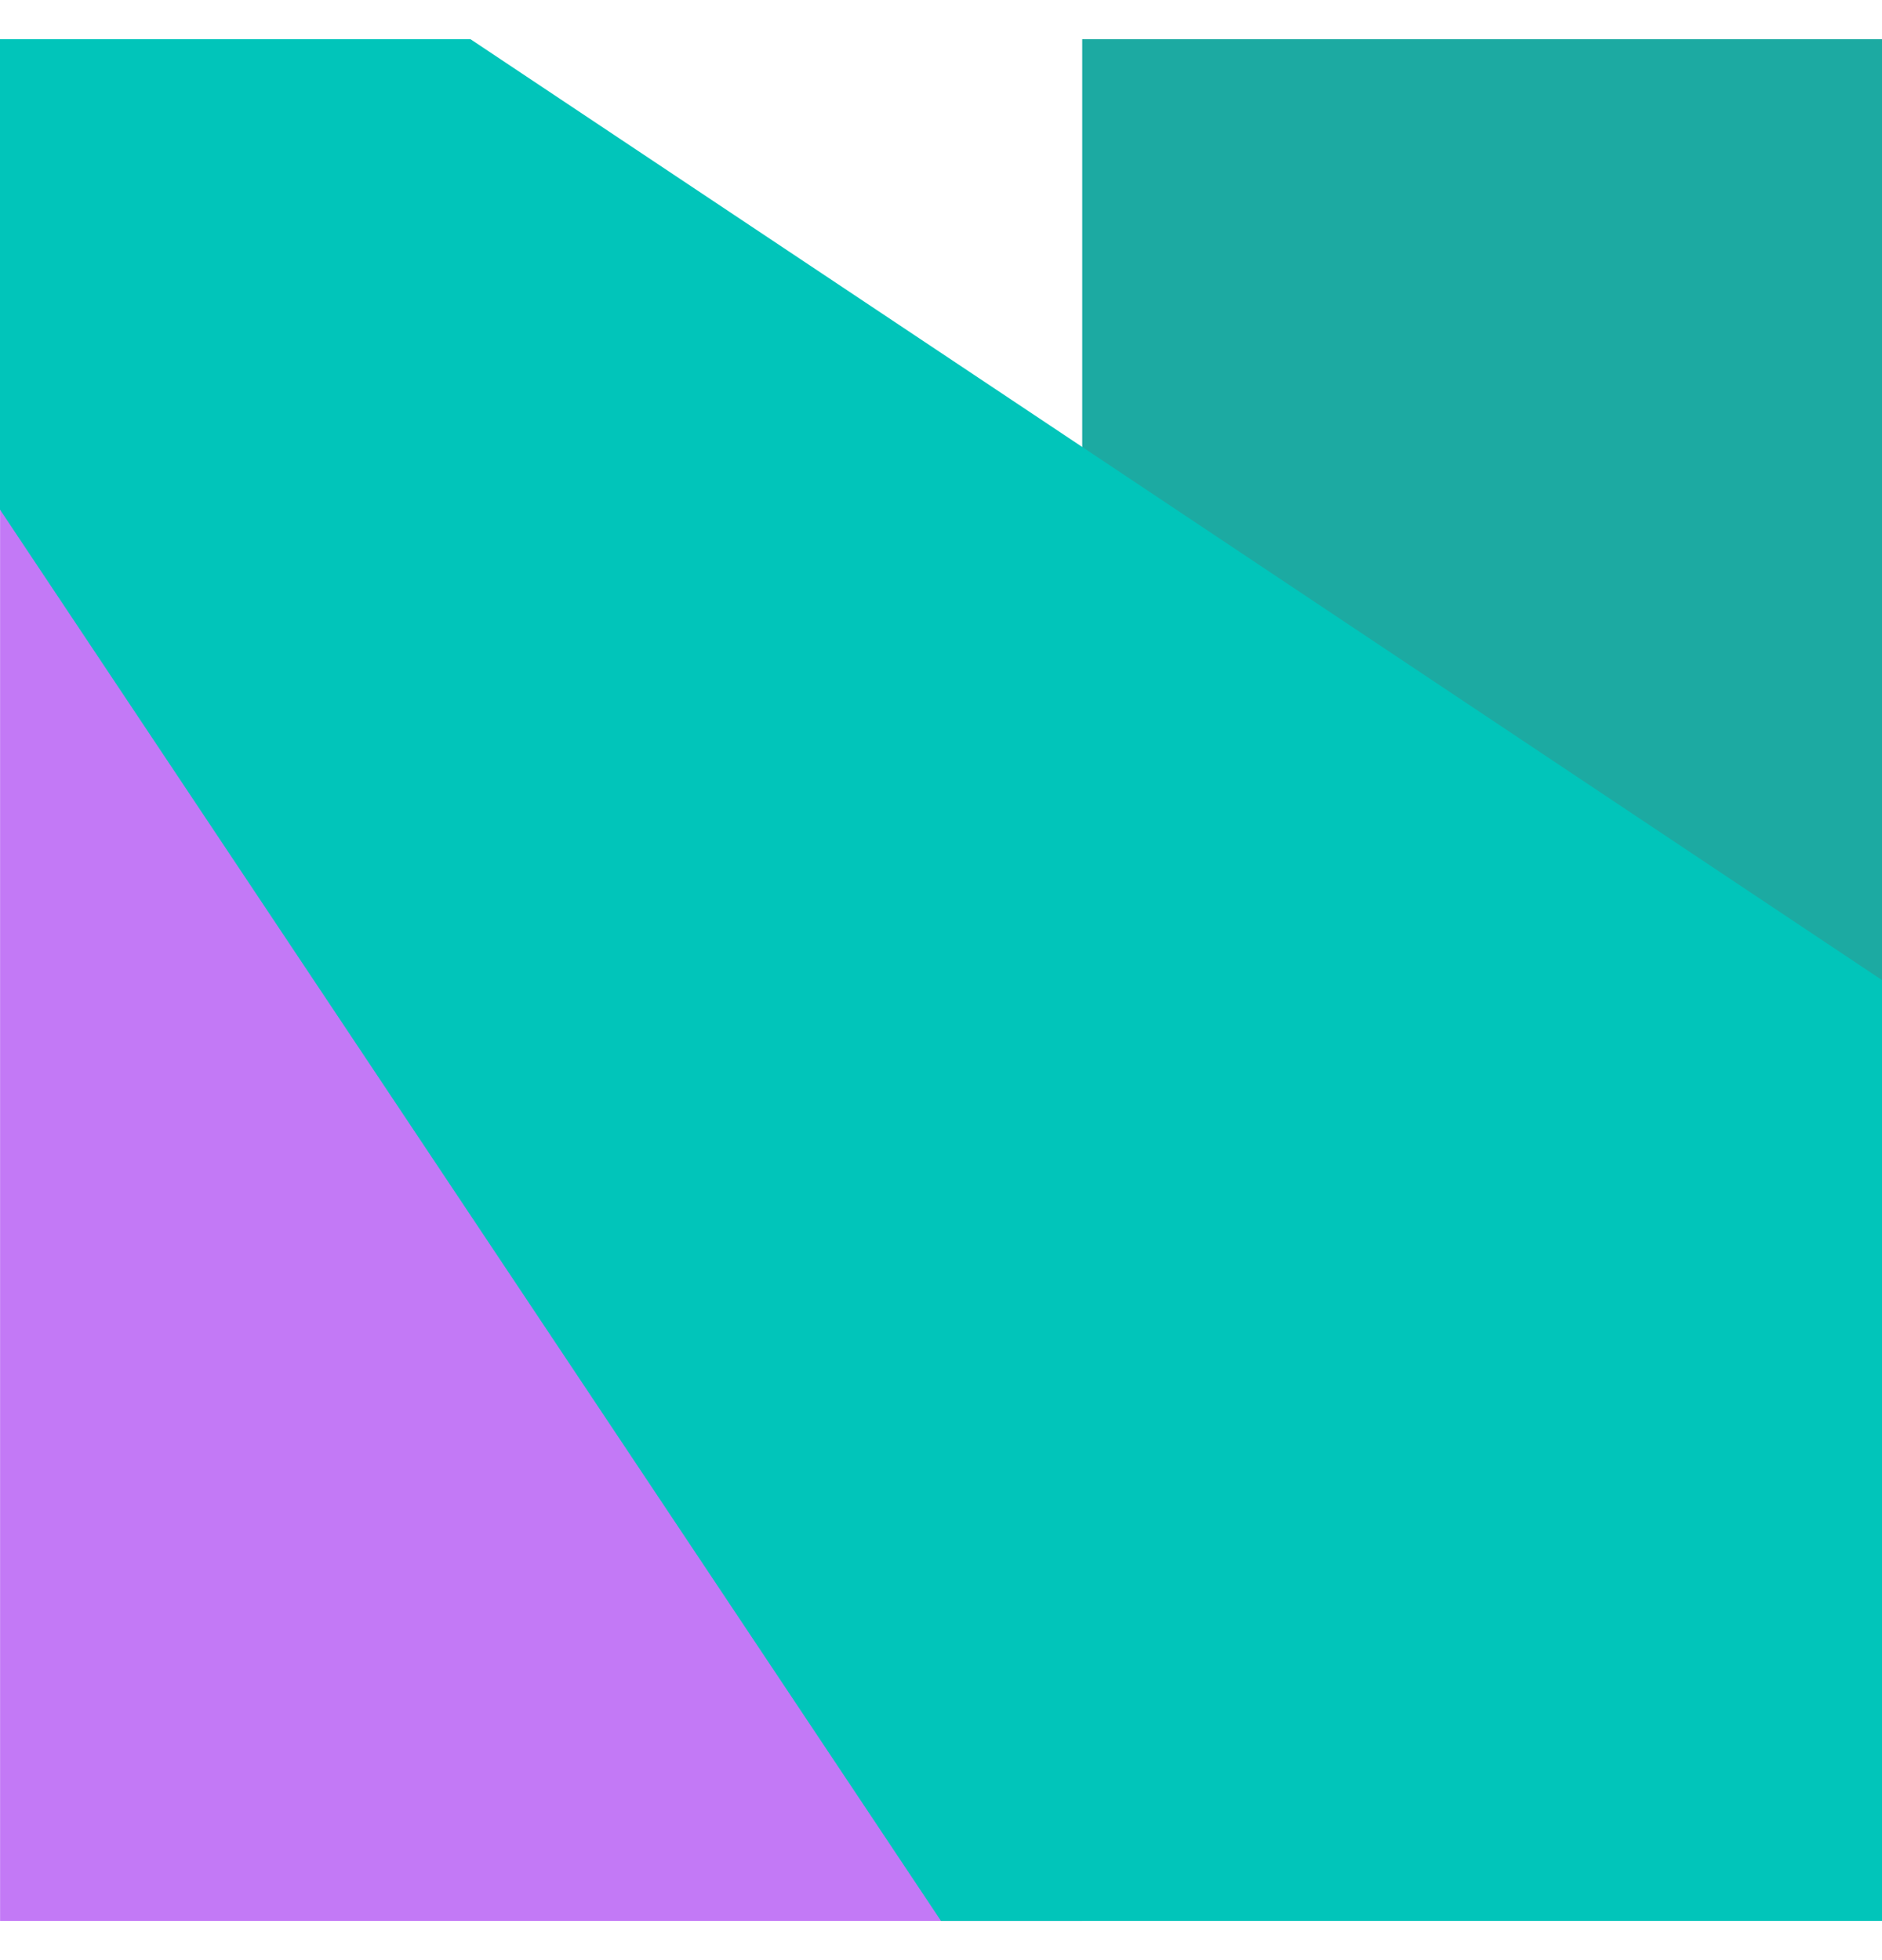 <svg width="24" height="25" viewBox="0 0 24 25" fill="none" xmlns="http://www.w3.org/2000/svg">
<g id="Logo">
<path id="Rectangle 3" d="M13.801 0.5H24.001V16.7L13.801 10.7V0.5Z" fill="#1CAAA2"/>
<path id="Rectangle 4" d="M13.801 24.5L0.001 24.5L0.001 4.1L13.801 11.656L13.801 24.5Z" fill="#C379F6"/>
<path id="Rectangle 2" d="M12 24.5H24V12.5L6 0.5H0V6.5L12 24.5Z" fill="#01C5BA"/>
</g>
</svg>
